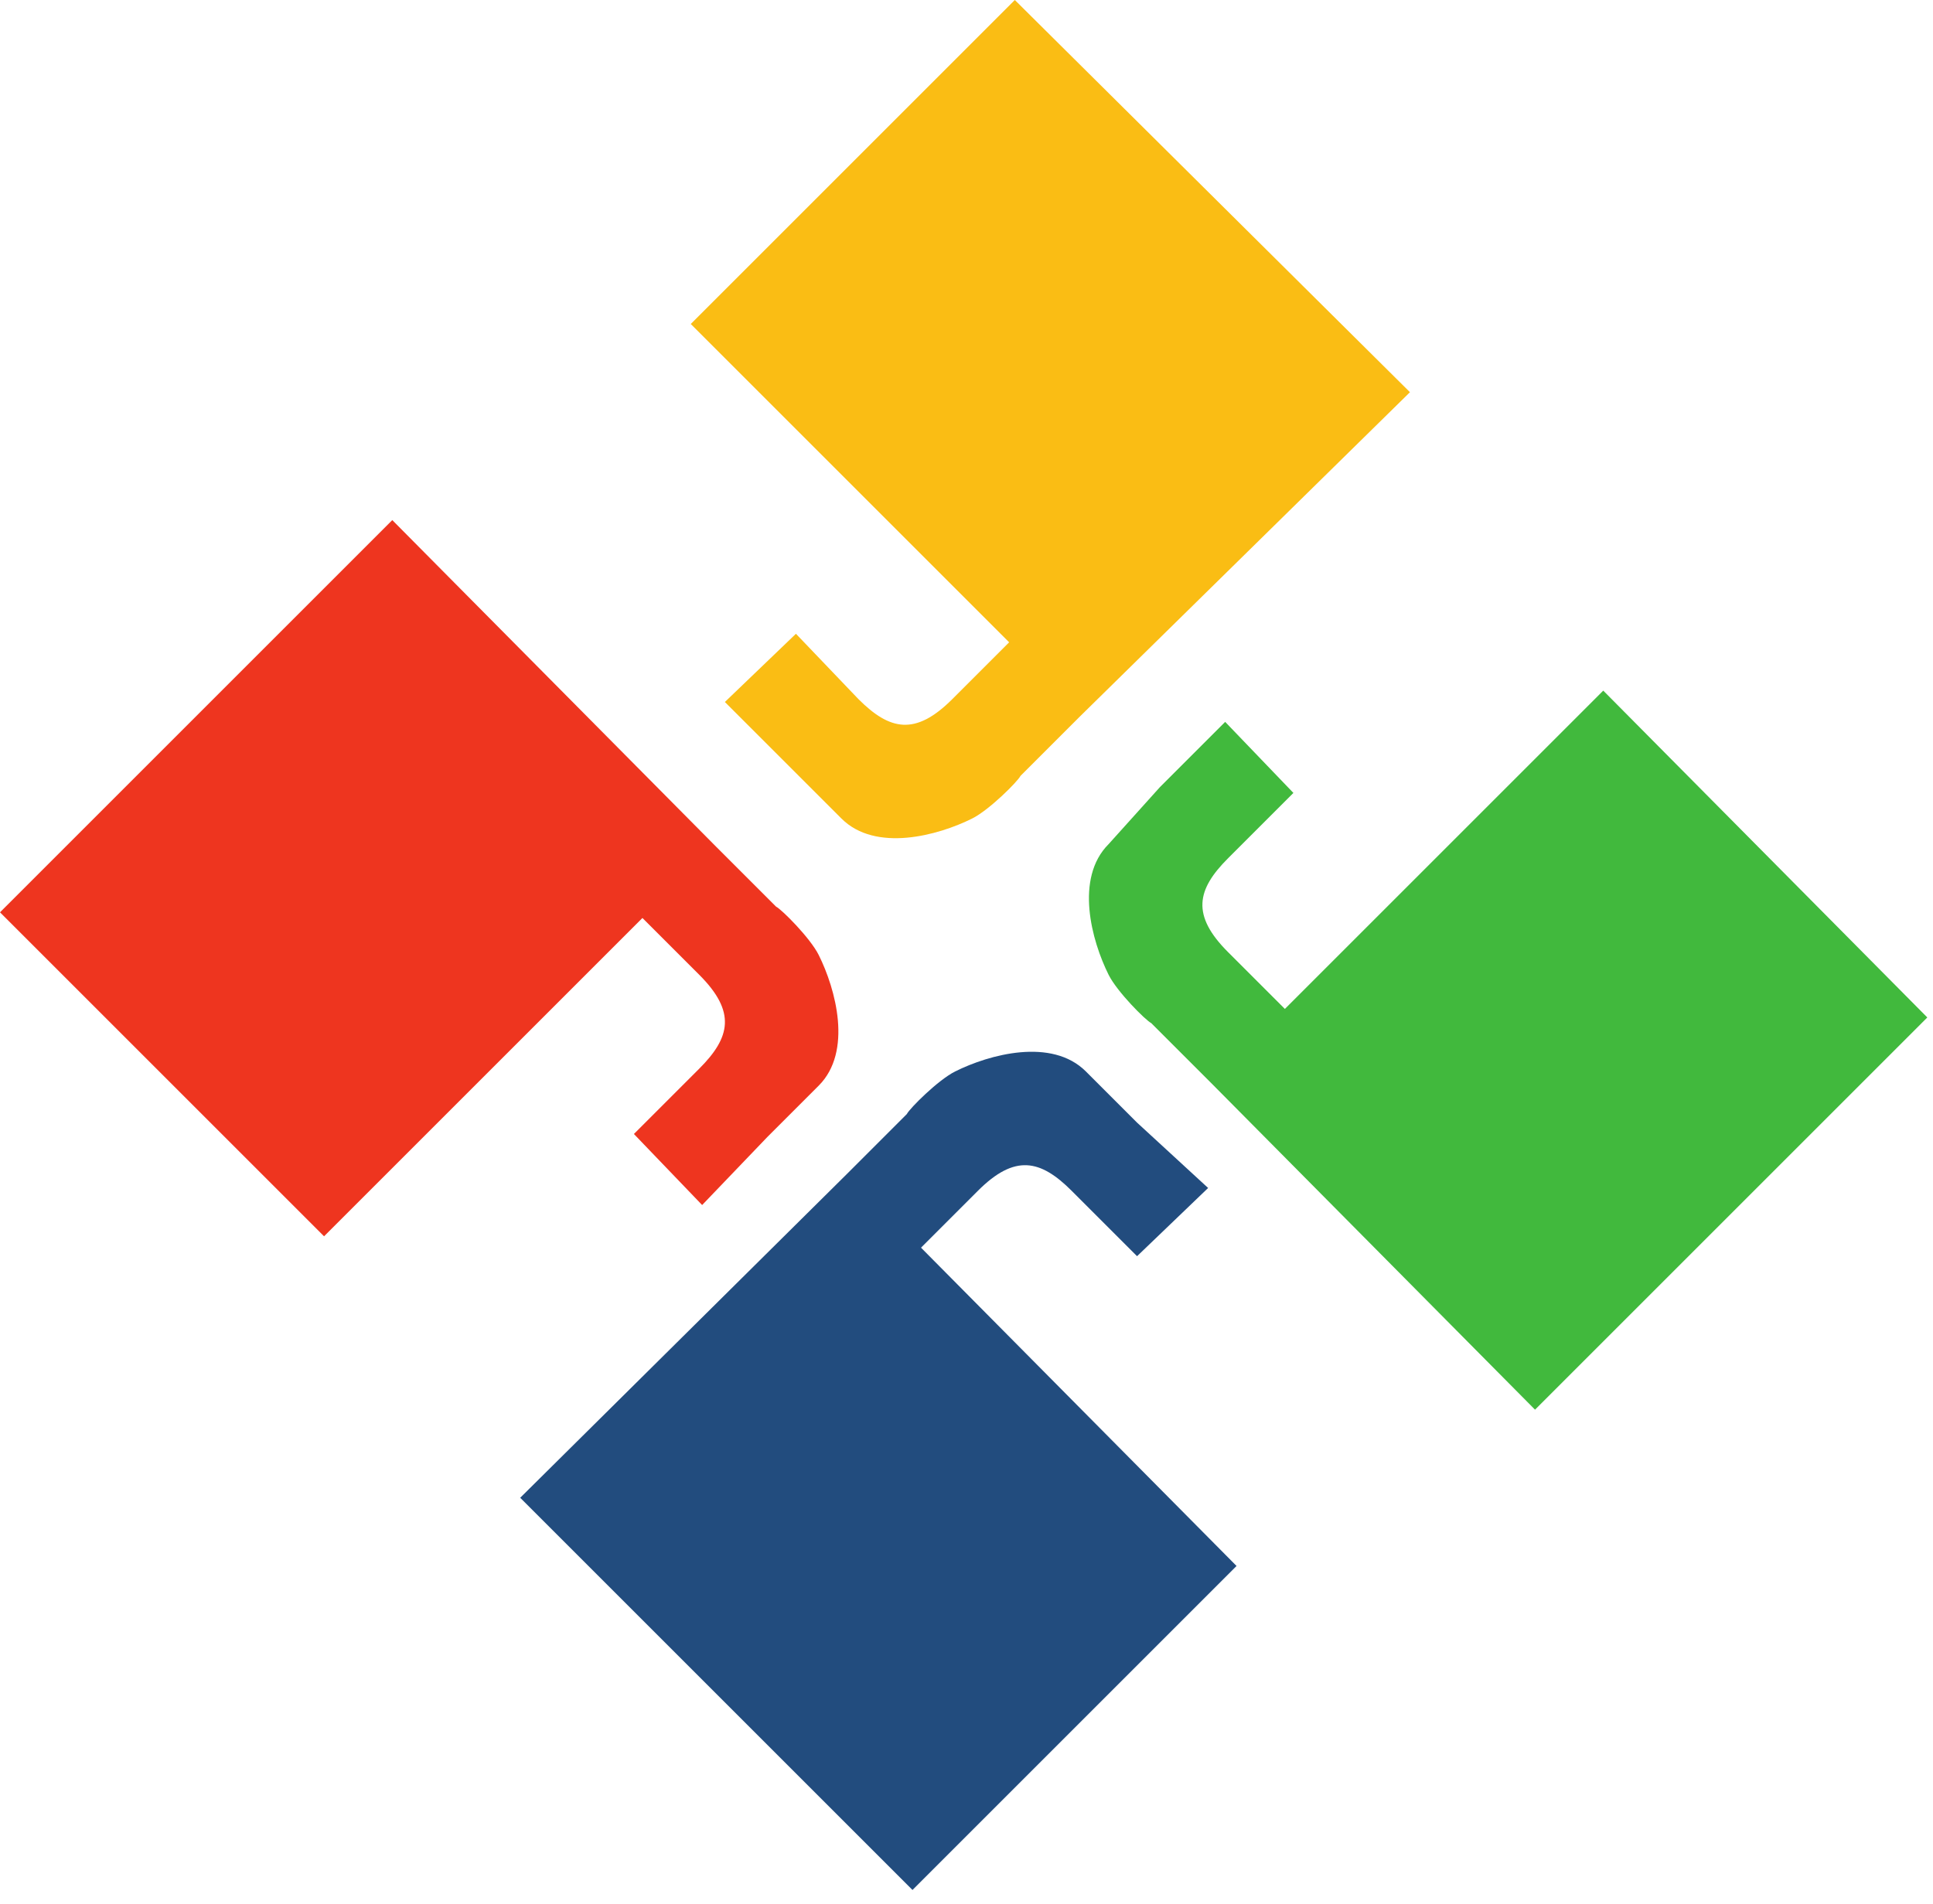 <?xml version="1.0" encoding="utf-8"?>
<!-- Generator: Adobe Illustrator 26.4.1, SVG Export Plug-In . SVG Version: 6.00 Build 0)  -->
<svg version="1.1" id="Layer_1" xmlns="http://www.w3.org/2000/svg" xmlns:xlink="http://www.w3.org/1999/xlink" x="0px" y="0px"
	 viewBox="0 0 68 67" style="enable-background:new 0 0 68 67;" xml:space="preserve">
<style type="text/css">
	.st0{fill:#EE351F;}
	.st1{fill:#FABD14;}
	.st2{fill:#224C7E;}
	.st3{fill:#41B93D;}
</style>
<path class="st0" d="M13.8,18.3L0,32.1l11.4,11.4l11.2-11.2c0,0,0.6,0.6,2,2c1.3,1.3,1.1,2.2,0,3.3l-2.3,2.3l2.4,2.5L27,40l1.8-1.8
	c1.2-1.2,0.6-3.4,0-4.6c-0.3-0.6-1.3-1.6-1.5-1.7l-1-1l-1.1-1.1L13.8,18.3z"/>
<path class="st1" d="M49.6,13.8L35.7,0L24.3,11.4l11.2,11.2c0,0-0.6,0.6-2,2c-1.3,1.3-2.2,1.1-3.3,0L28,22.3l-2.5,2.4l2.3,2.3
	l1.8,1.8c1.2,1.2,3.4,0.6,4.6,0c0.6-0.3,1.6-1.3,1.7-1.5l1-1l1.1-1.1L49.6,13.8z"/>
<path class="st2" d="M18.3,52.7l13.8,13.8l11.4-11.4L32.4,43.9c0,0,0.6-0.6,2-2c1.3-1.3,2.2-1.1,3.3,0l2.3,2.3l2.5-2.4L40,39.5
	l-1.8-1.8c-1.2-1.2-3.4-0.6-4.6,0c-0.6,0.3-1.6,1.3-1.7,1.5l-1,1l-1.1,1.1L18.3,52.7z"/>
<path class="st3" d="M54,49.6l13.8-13.8L56.4,24.3L45.2,35.5c0,0-0.6-0.6-2-2c-1.3-1.3-1.1-2.2,0-3.3l2.3-2.3l-2.4-2.5l-2.3,2.3
	L39,29.7c-1.2,1.2-0.6,3.4,0,4.6c0.3,0.6,1.3,1.6,1.5,1.7l1,1l1.1,1.1L54,49.6z"/>
</svg>
